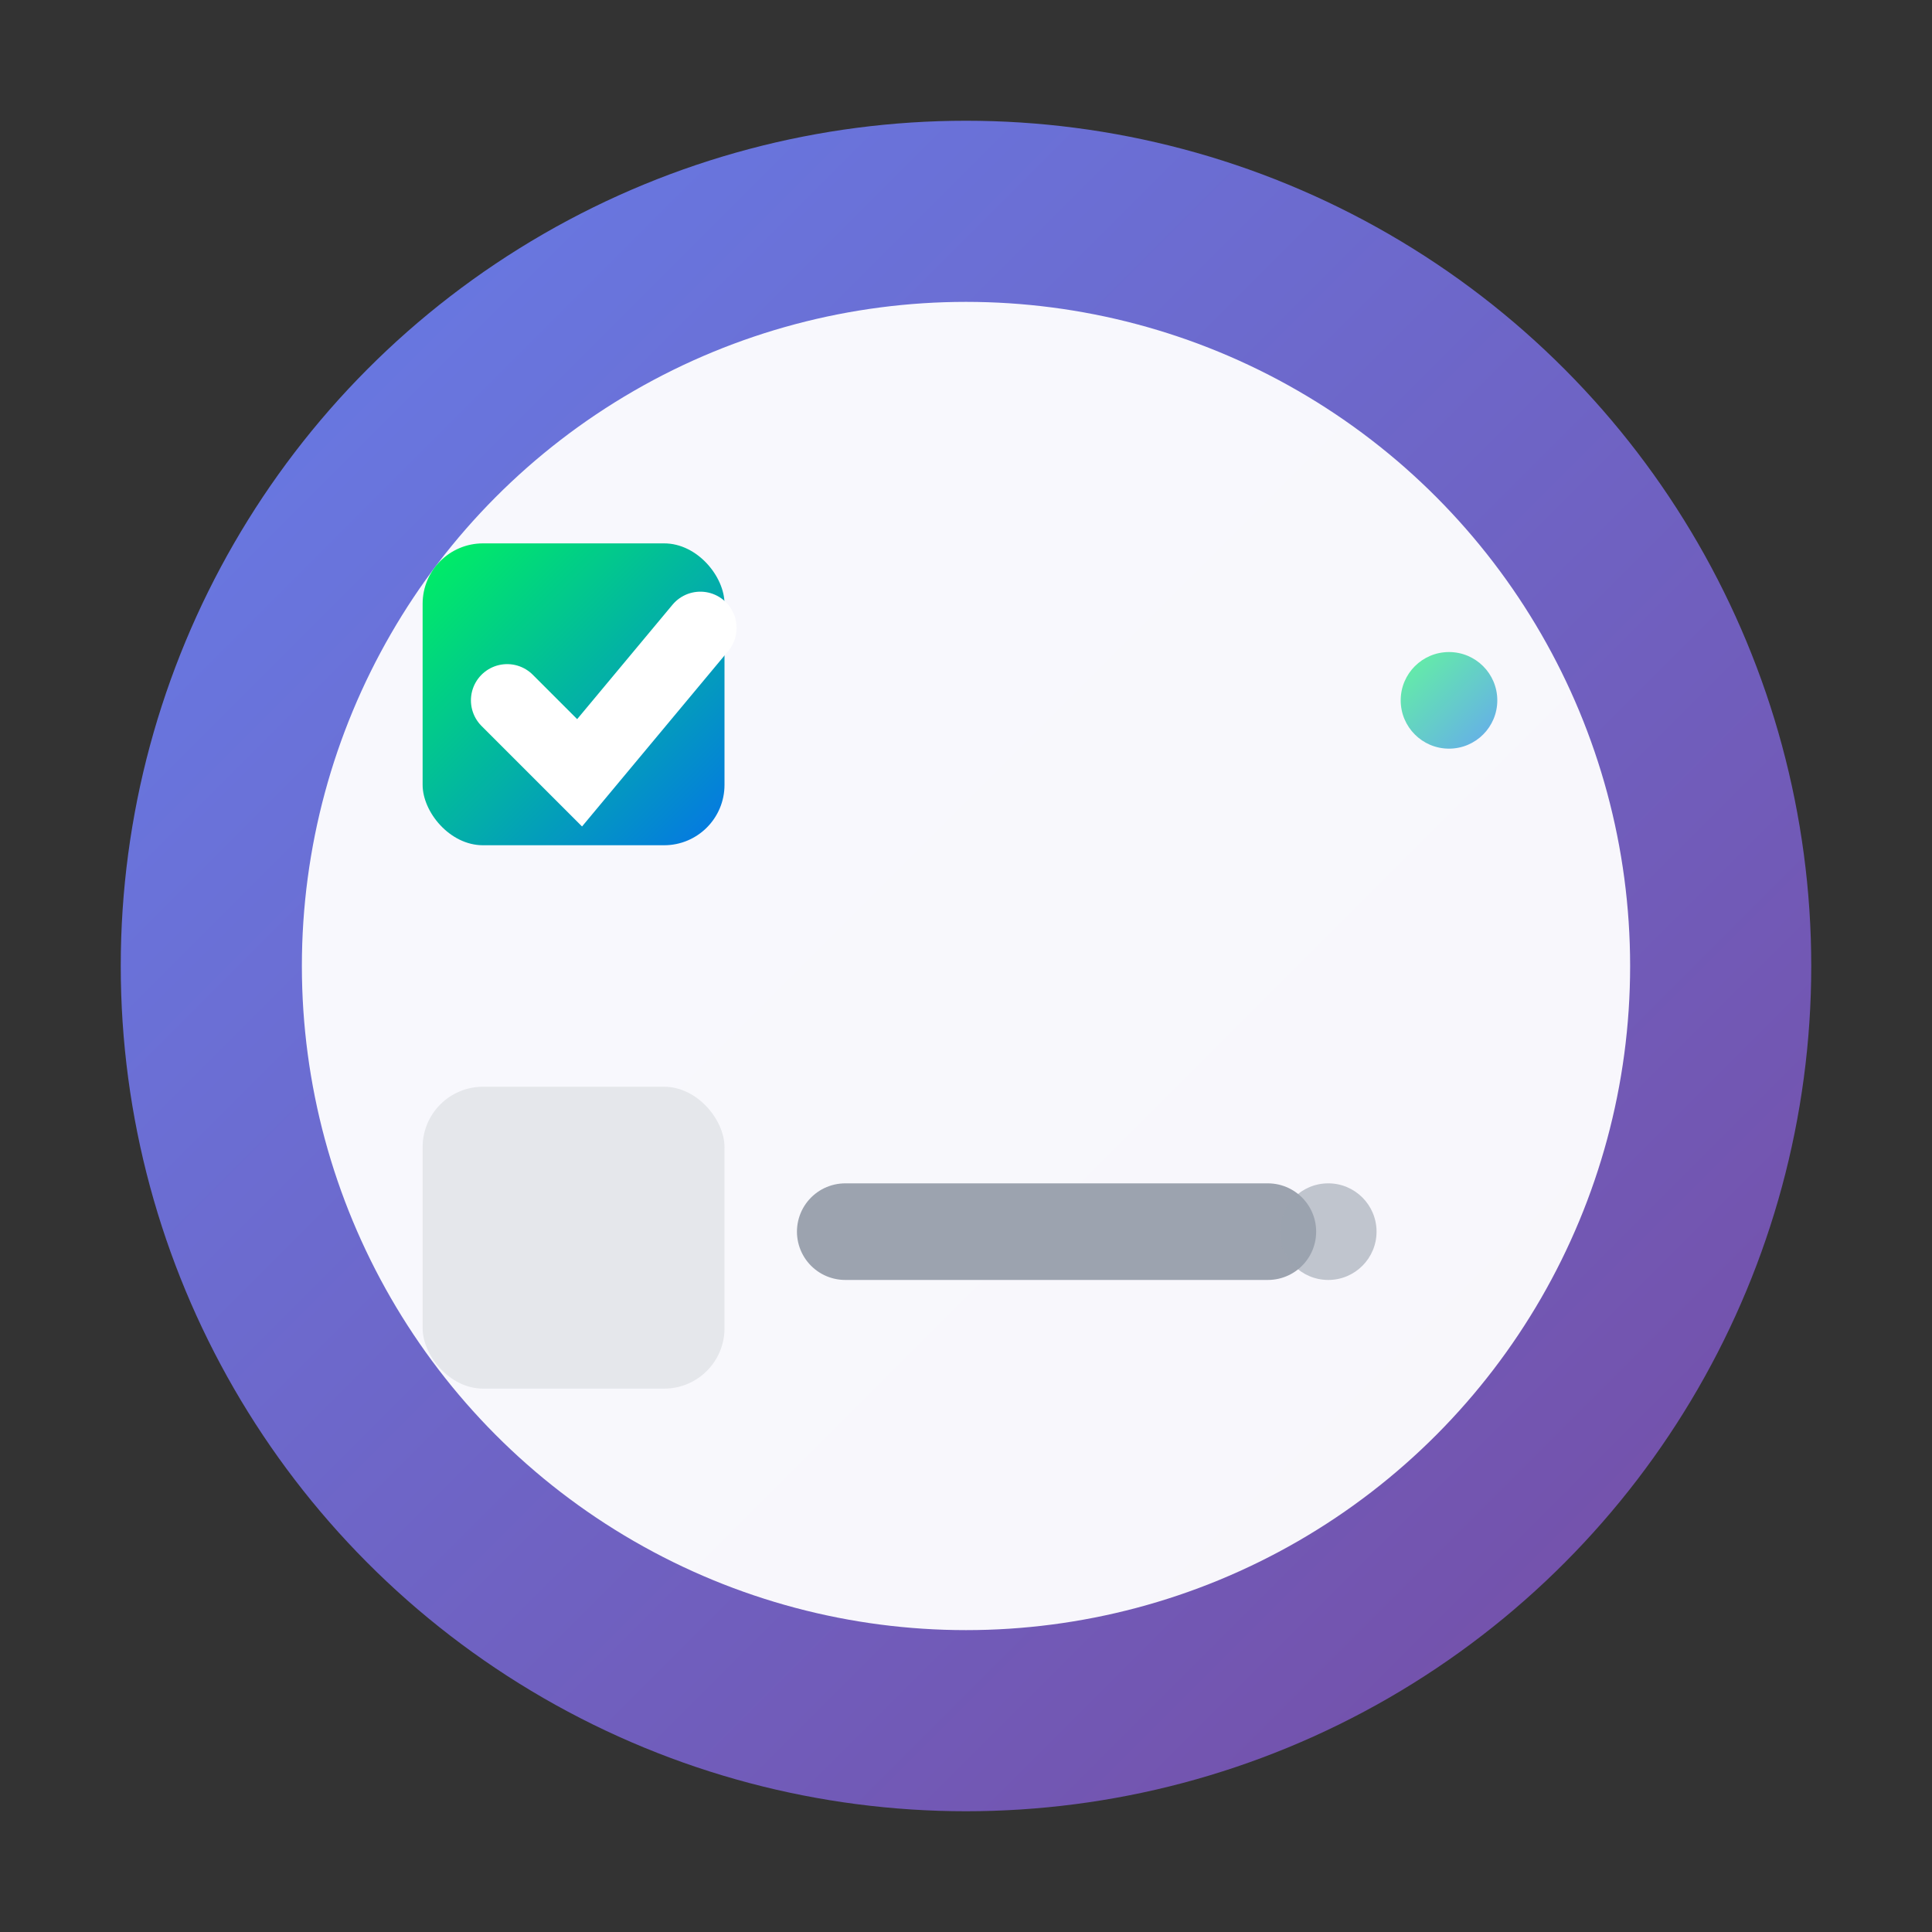 <svg xmlns="http://www.w3.org/2000/svg" viewBox="0 0 16 16" width="16" height="16">
  <rect x="0" y="0" width="16" height="16" fill="#333333" stroke="none"/>
  <!-- 定义渐变 -->
  <defs>
    <linearGradient id="bgGrad" x1="0%" y1="0%" x2="100%" y2="100%">
      <stop offset="0%" style="stop-color:#667eea" />
      <stop offset="100%" style="stop-color:#764ba2" />
    </linearGradient>
    <linearGradient id="checkGrad" x1="0%" y1="0%" x2="100%" y2="100%">
      <stop offset="0%" style="stop-color:#00f260" />
      <stop offset="100%" style="stop-color:#0575e6" />
    </linearGradient>
  </defs>
  
  <!-- 背景圆形 -->
  <circle cx="8" cy="8" r="7" fill="url(#bgGrad)"/>
  
  <!-- 白色内圆 -->
  <circle cx="8" cy="8" r="5.5" fill="white" fill-opacity="0.95"/>
  
  <!-- 复选框 -->
  <rect x="3.5" y="4.5" width="2.5" height="2.5" rx="0.5" fill="url(#checkGrad)"/>
  <rect x="3.5" y="9" width="2.5" height="2.5" rx="0.5" fill="#e5e7eb"/>
  
  <!-- 勾号 -->
  <path d="M4.2 5.8 L4.8 6.4 L5.8 5.2" 
        fill="none" 
        stroke="white" 
        stroke-width="0.6" 
        stroke-linecap="round"/>
  
  <!-- 任务线条 -->
  <line x1="7" y1="5.8" x2="11.5" y2="5.8" 
        stroke="url(#checkGrad)" 
        stroke-width="0.8" 
        stroke-linecap="round"/>
  <line x1="7" y1="10.2" x2="10.5" y2="10.2" 
        stroke="#9ca3af" 
        stroke-width="0.8" 
        stroke-linecap="round"/>
  
  <!-- 装饰点 -->
  <circle cx="12" cy="5.8" r="0.4" fill="url(#checkGrad)" fill-opacity="0.6"/>
  <circle cx="11" cy="10.2" r="0.4" fill="#9ca3af" fill-opacity="0.6"/>
</svg>
